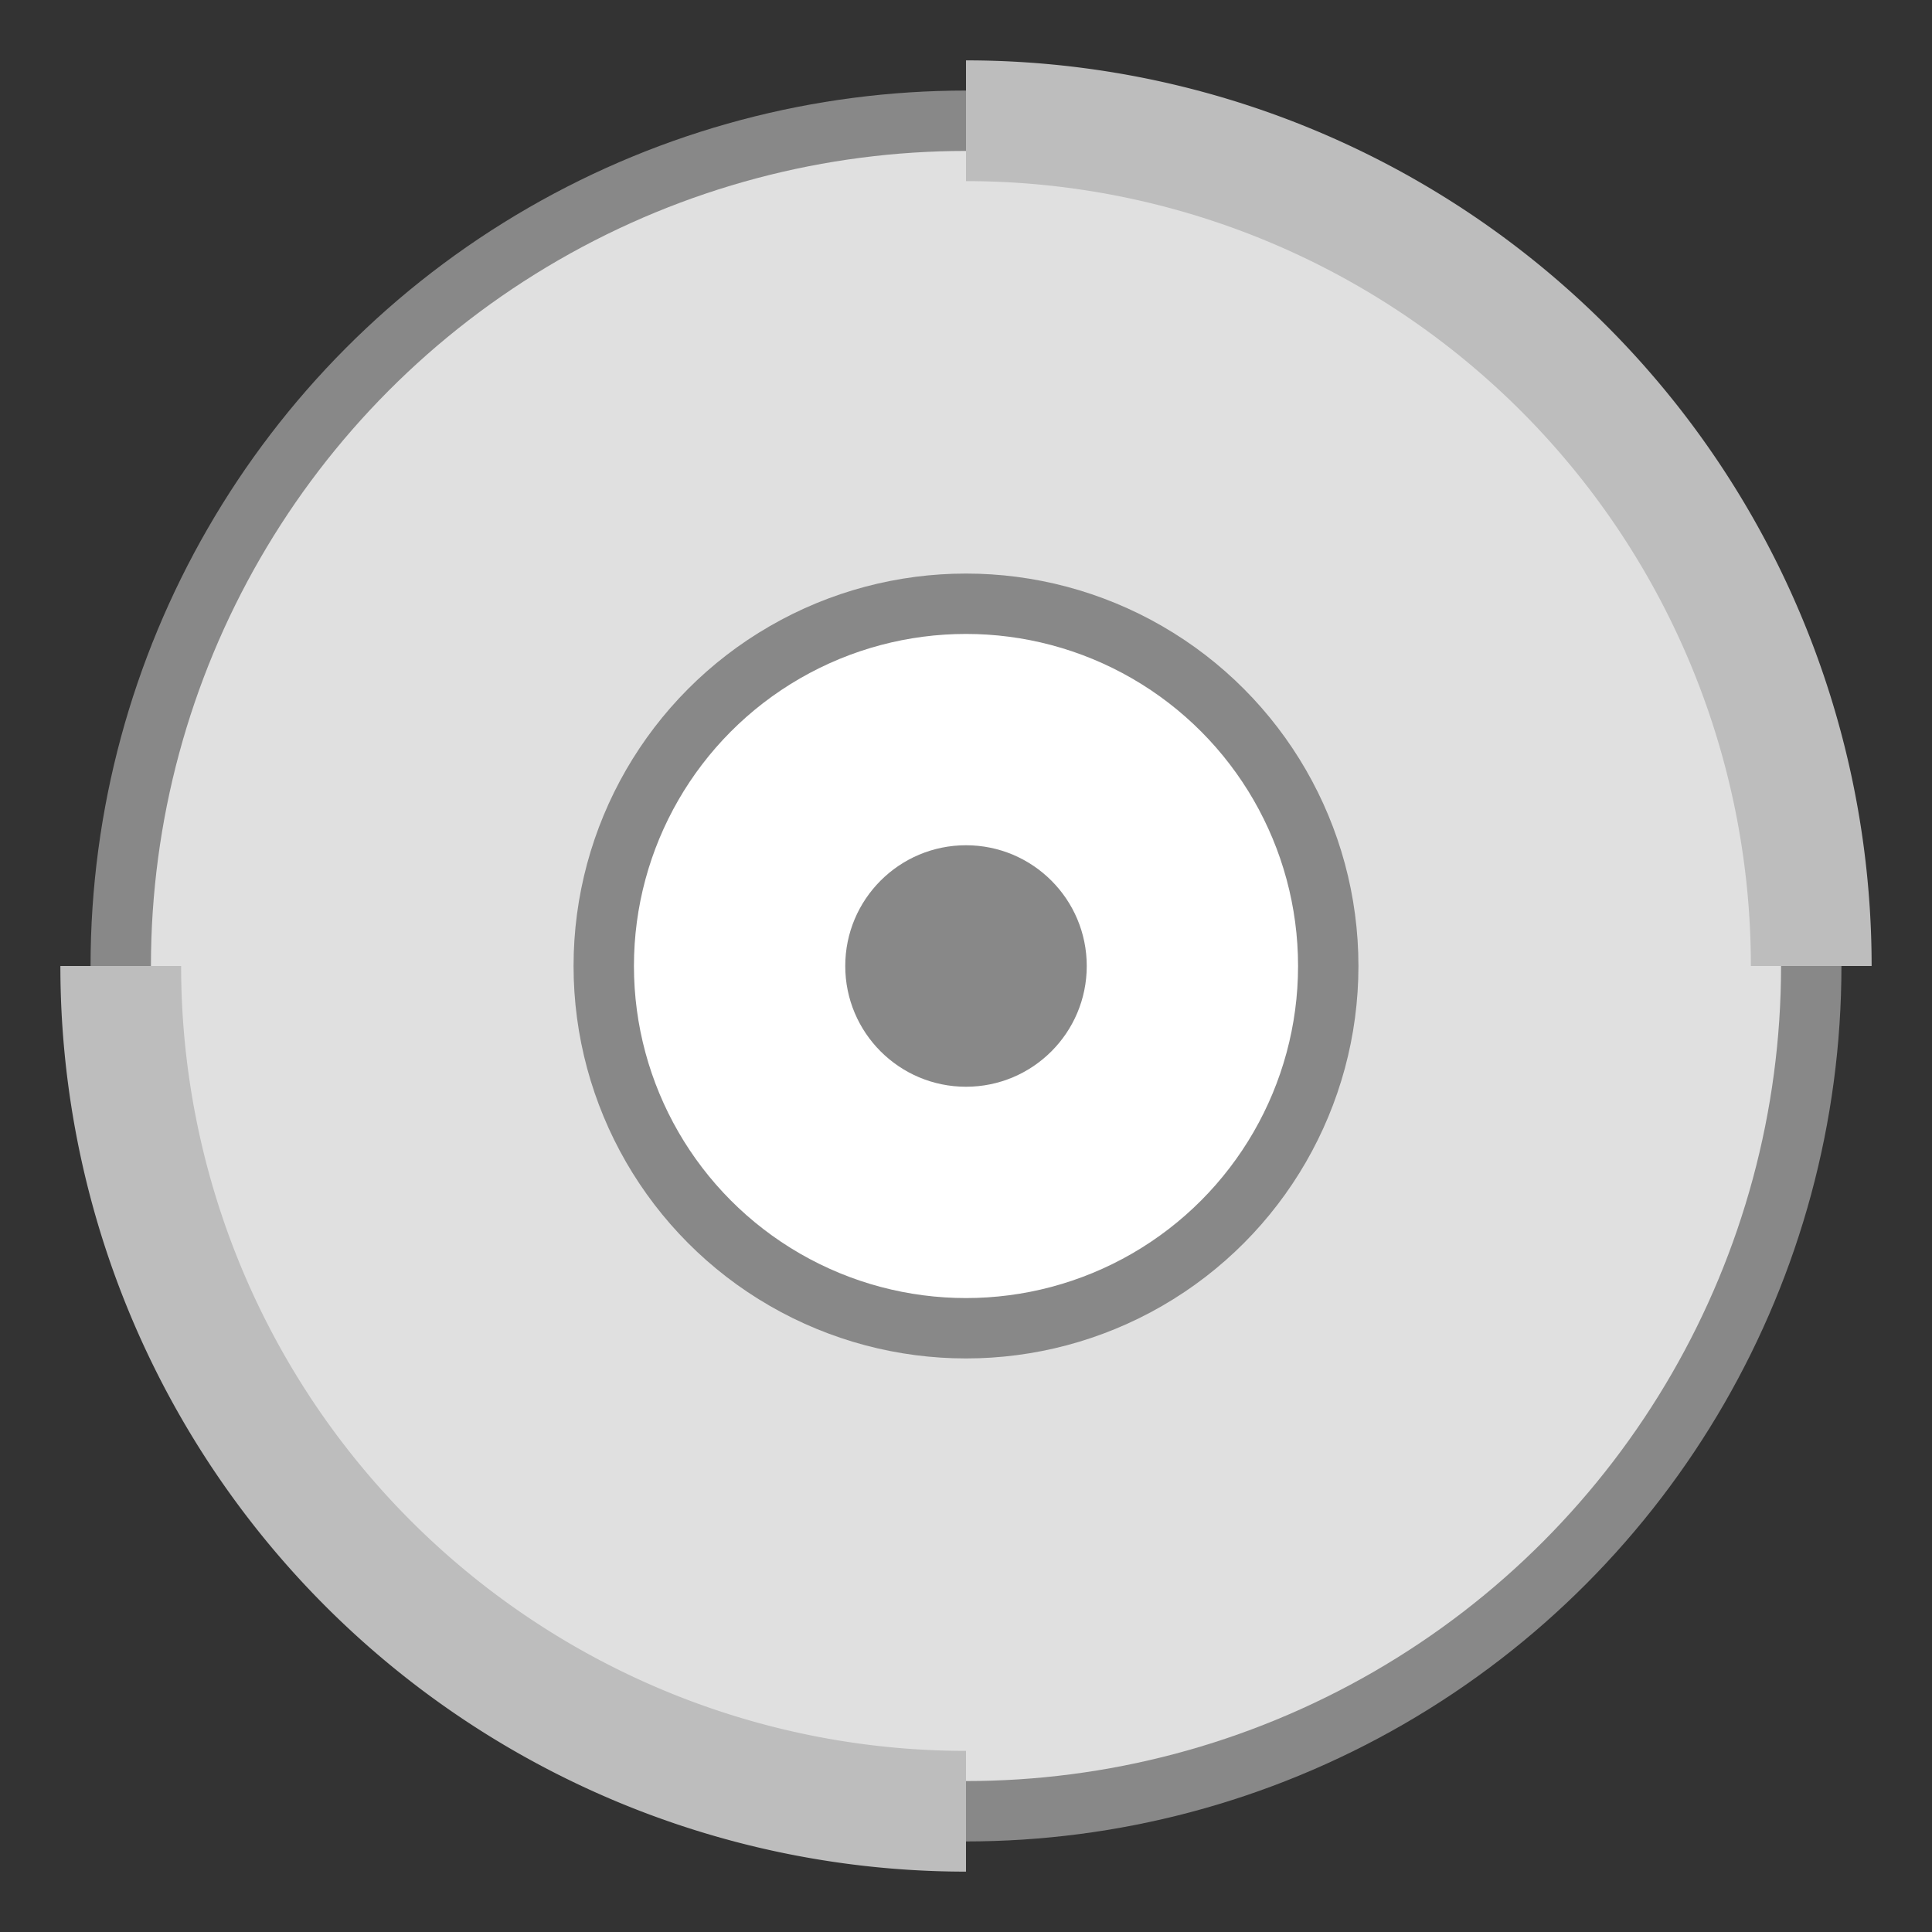<svg xmlns="http://www.w3.org/2000/svg" viewBox="0 0 64 64">
  <rect x="0" y="0" width="64" height="64" fill="#333333" stroke="none"/>
  <circle cx="32" cy="32" r="28" fill="#e0e0e0" stroke="#888" stroke-width="2"/>
  <circle cx="32" cy="32" r="12" fill="#fff" stroke="#888" stroke-width="2"/>
  <circle cx="32" cy="32" r="4" fill="#888"/>
  <path d="M32 4 A28 28 0 0 1 60 32" stroke="#bdbdbd" stroke-width="4" fill="none"/>
  <path d="M32 60 A28 28 0 0 1 4 32" stroke="#bdbdbd" stroke-width="4" fill="none"/>
</svg>
